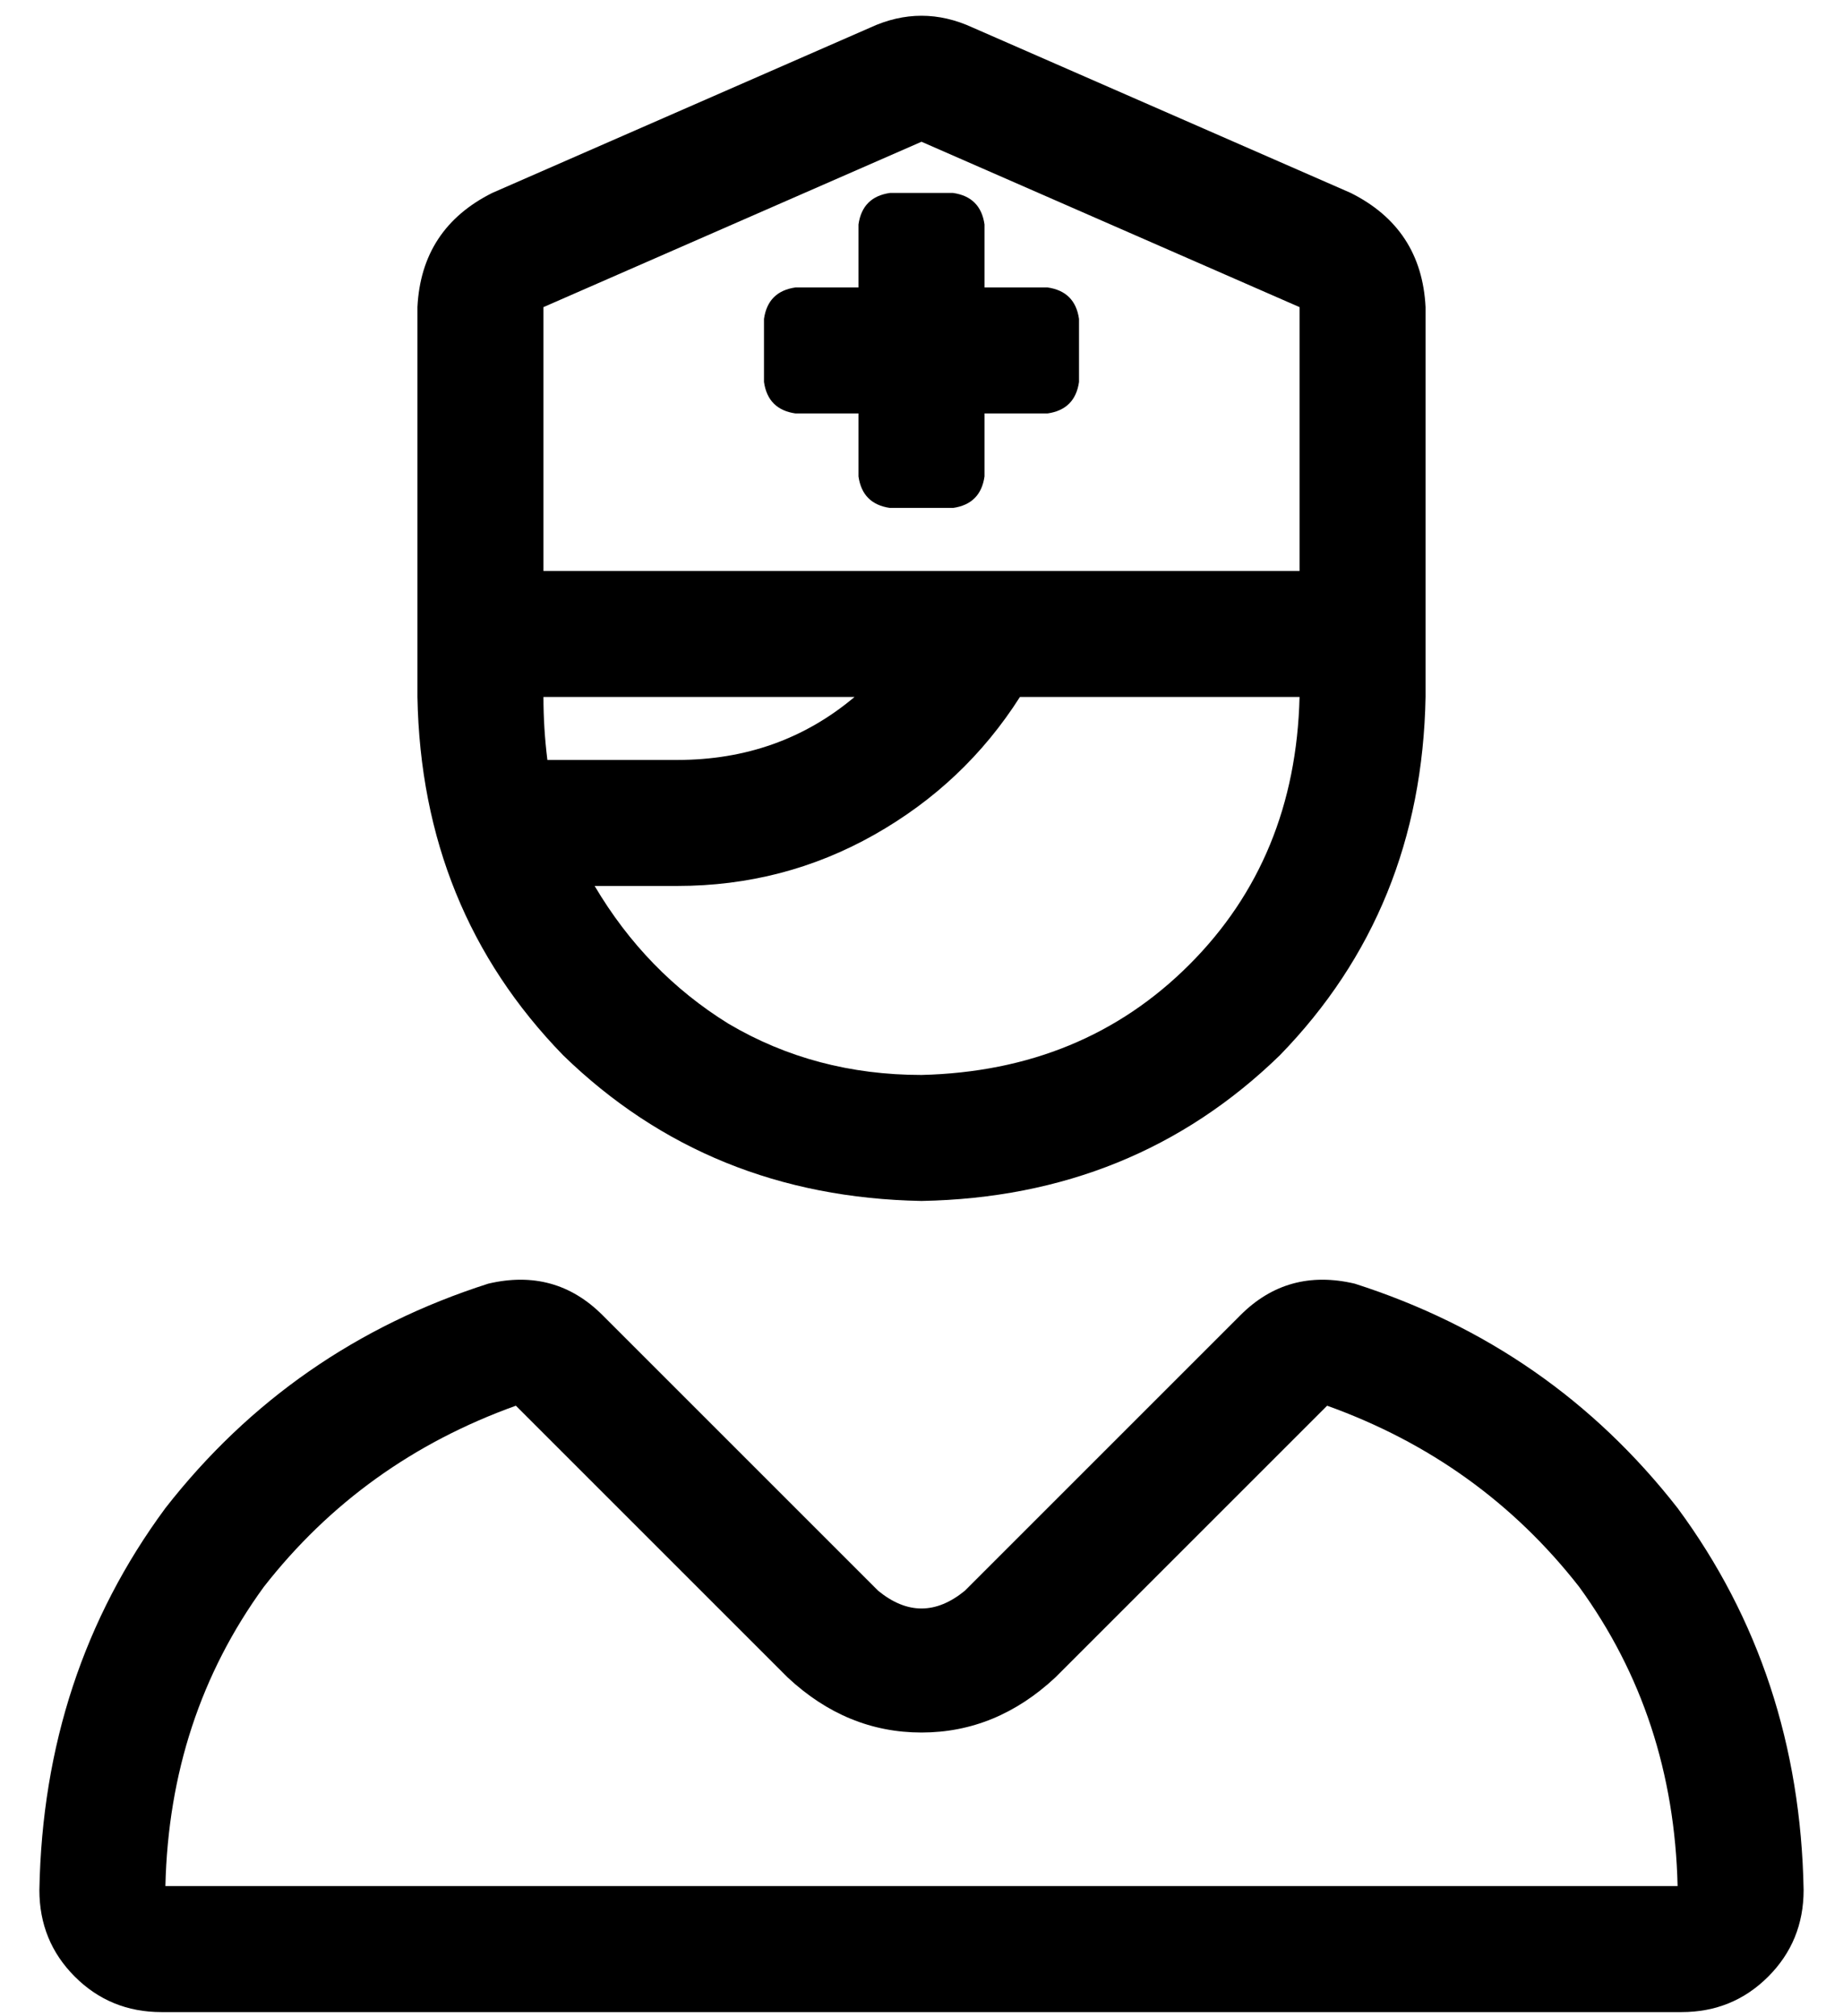 <?xml version="1.0" standalone="no"?>
<!DOCTYPE svg PUBLIC "-//W3C//DTD SVG 1.1//EN" "http://www.w3.org/Graphics/SVG/1.1/DTD/svg11.dtd" >
<svg xmlns="http://www.w3.org/2000/svg" xmlns:xlink="http://www.w3.org/1999/xlink" version="1.1" viewBox="-10 -40 468 512">
   <path fill="currentColor"
d="M128 105v-67v67v-67l96 -42v0l96 42v0v67v0h-192v0zM96 38v67v-67v67v16v0v16v0v0v0q1 54 37 91q37 36 91 37q54 -1 91 -37q36 -37 37 -91v0v0v-16v0v-16v0v-67v0q-1 -20 -19 -29l-96 -42v0q-13 -6 -26 0l-96 42v0q-18 9 -19 29v0zM320 137v0v0v0q-1 41 -28 68t-68 28
q-27 0 -49 -13q-21 -13 -34 -35h21v0q27 0 50 -13t37 -35h71v0zM207 137q-19 16 -45 16h-33v0q-1 -8 -1 -16v0v0h79v0zM121 317l69 69l-69 -69l69 69q15 14 34 14t34 -14l69 -69v0q39 14 64 46q24 33 25 76h-384v0q1 -43 25 -76q25 -32 64 -46v0zM143 294q-12 -12 -29 -8
q-50 16 -82 57q-31 42 -32 97q0 13 9 22t22 9h386v0q13 0 22 -9t9 -22q-1 -55 -32 -97q-32 -41 -82 -57q-17 -4 -29 8l-70 70v0q-11 9 -22 0l-70 -70v0zM208 17v16v-16v16h-16v0q-7 1 -8 8v16v0q1 7 8 8h16v0v16v0q1 7 8 8h16v0q7 -1 8 -8v-16v0h16v0q7 -1 8 -8v-16v0
q-1 -7 -8 -8h-16v0v-16v0q-1 -7 -8 -8h-16v0q-7 1 -8 8v0z" />
</svg>
